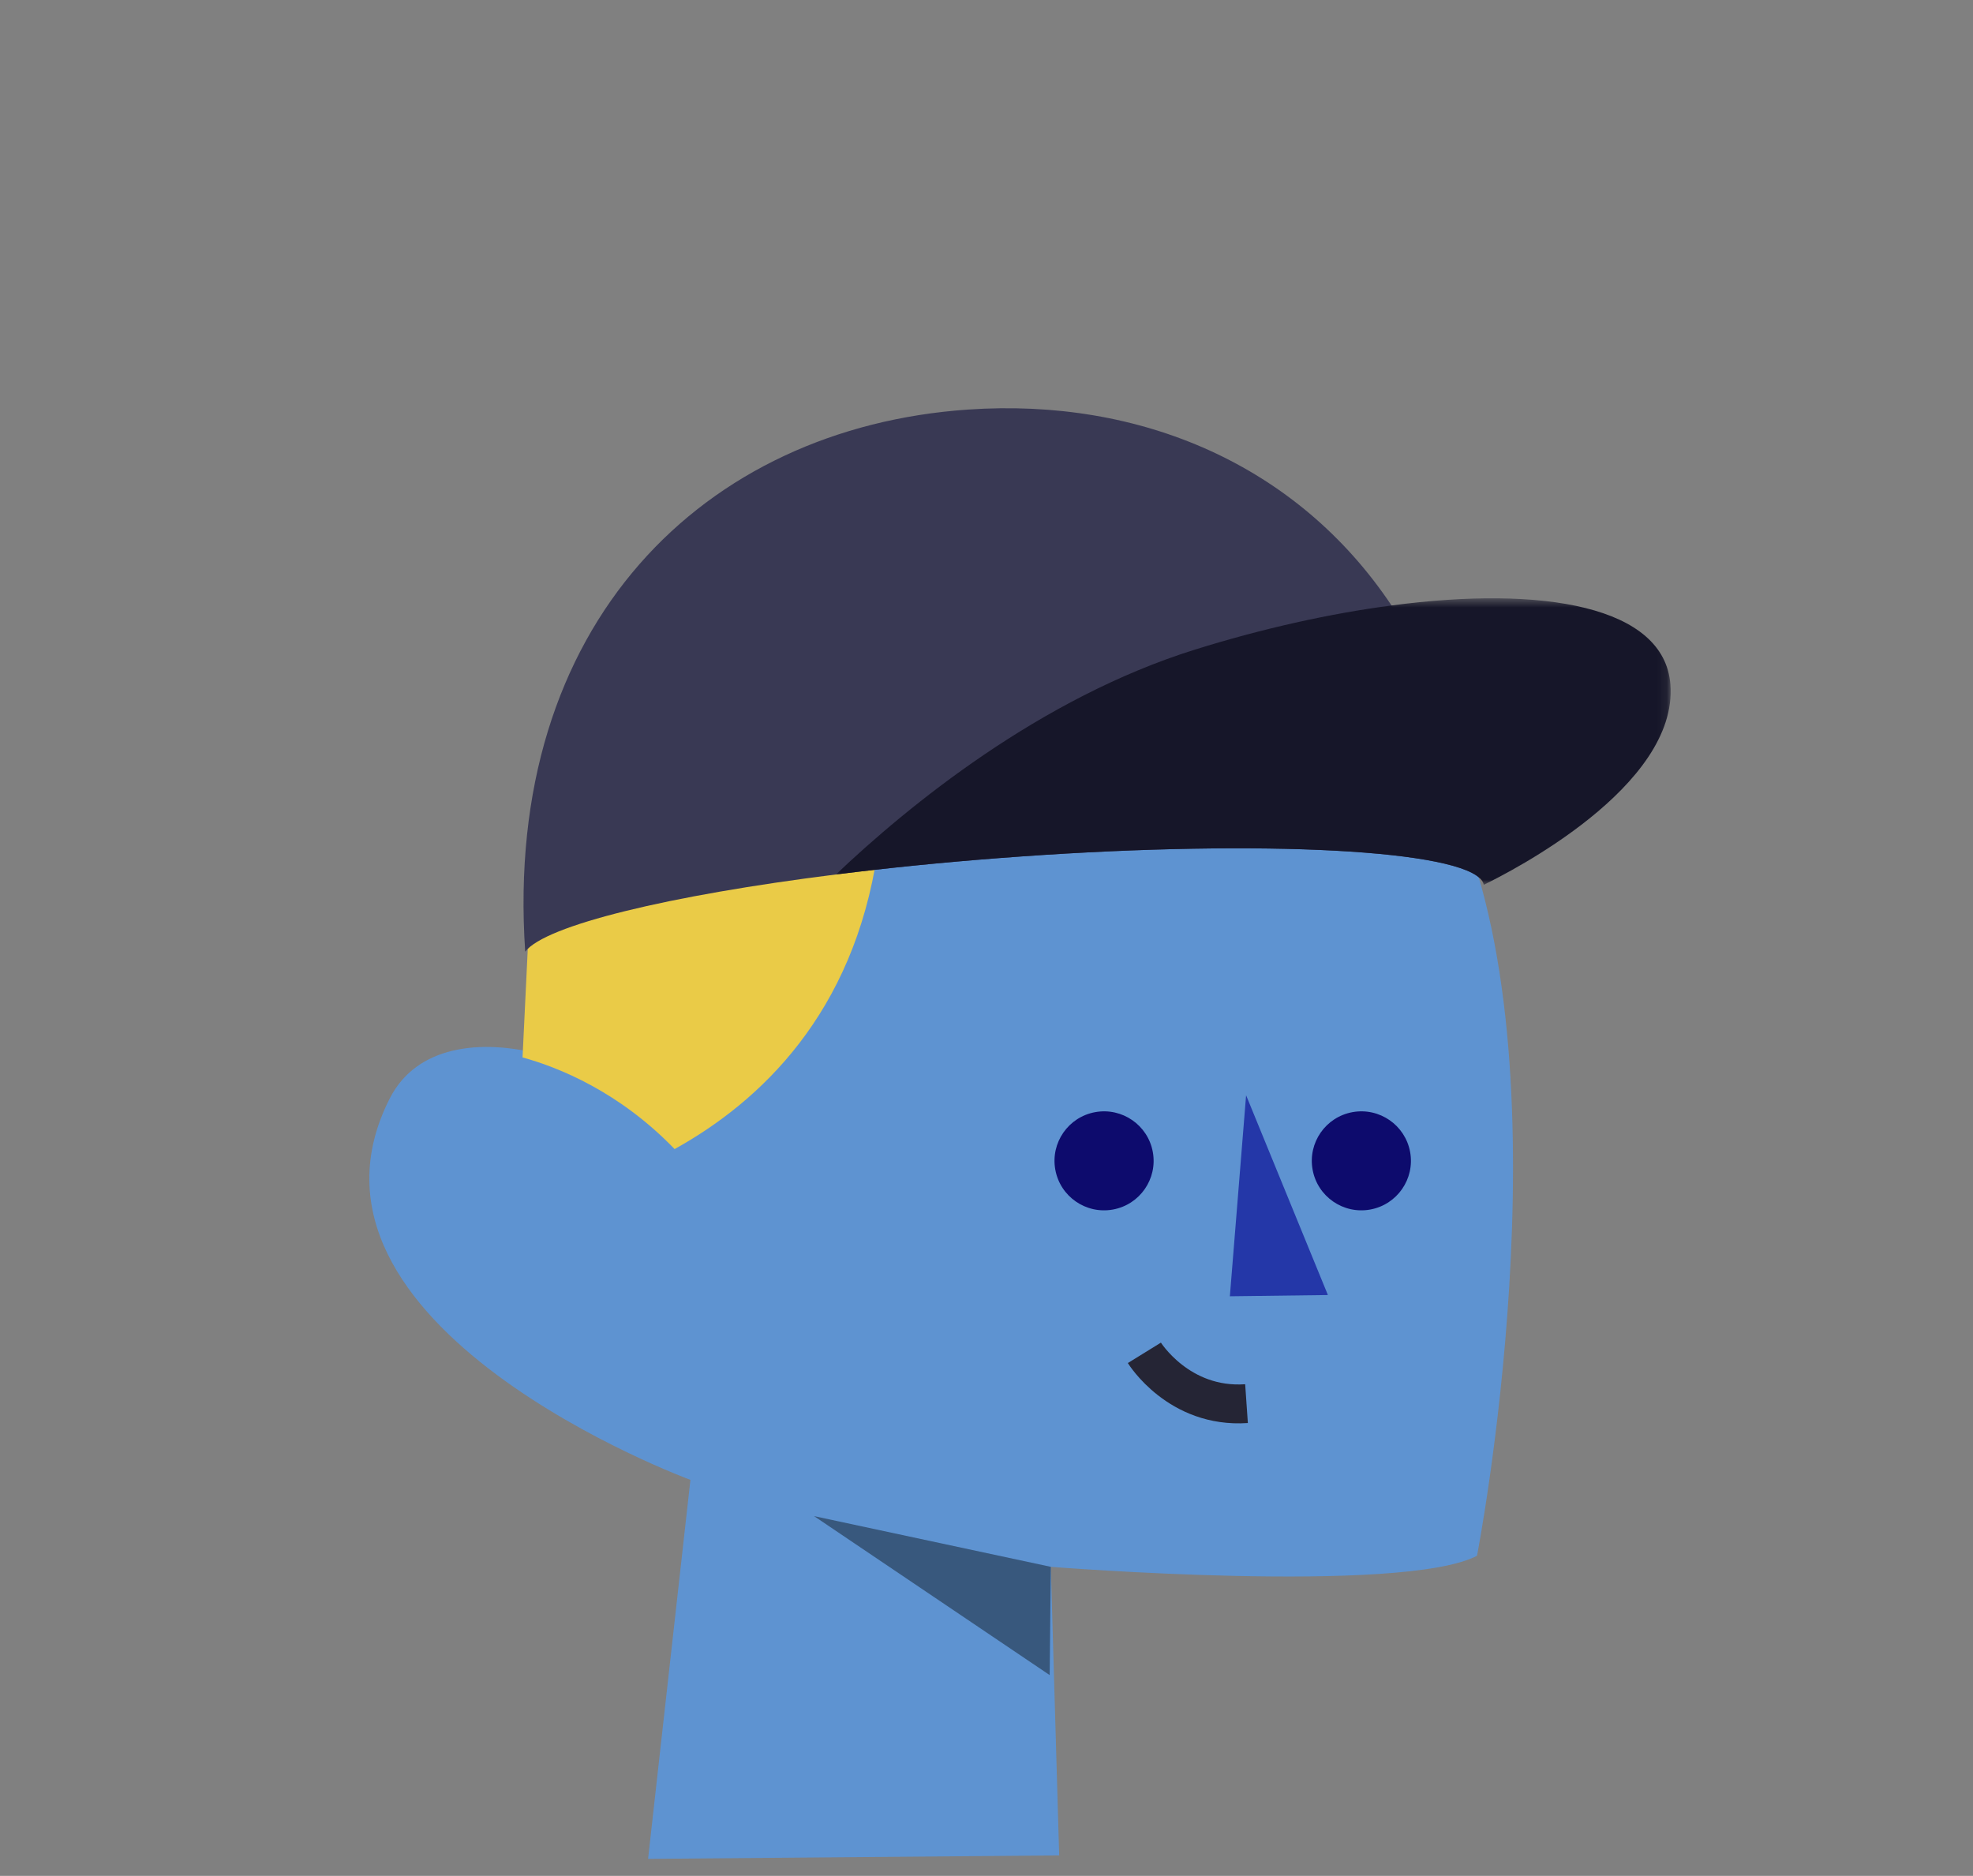 <svg width="203" height="193" viewBox="0 0 203 193" fill="none" xmlns="http://www.w3.org/2000/svg">
<rect x="0" y="0" width="203" height="193" fill="#808080" stroke="none"/>
<path fill-rule="evenodd" clip-rule="evenodd" d="M108.978 190.893L108.117 161.204C108.117 161.204 144.24 164.076 151.968 160.067C151.968 160.067 161.411 111.469 150.148 84.557L149.92 83.509L73.691 74.603L68.948 117.762C66.381 110.198 45.659 102.149 40.119 112.981C28.114 136.453 71.037 152.257 71.037 152.257L66.68 191.25" fill="#5E93D1"/>
<path opacity="0.4" fill-rule="evenodd" clip-rule="evenodd" d="M108.117 161.203L83.76 155.987L108.001 172.342L108.117 161.203Z" fill="black"/>
<path fill-rule="evenodd" clip-rule="evenodd" d="M128.21 112.687L136.627 133.239L126.54 133.367L128.21 112.687Z" fill="#2437A8"/>
<path fill-rule="evenodd" clip-rule="evenodd" d="M118.613 118.527C119.115 121.295 117.274 123.943 114.503 124.444C111.732 124.945 109.079 123.107 108.579 120.34C108.077 117.573 109.917 114.923 112.688 114.422C115.46 113.922 118.112 115.76 118.613 118.527" fill="#0D0B6D"/>
<path fill-rule="evenodd" clip-rule="evenodd" d="M145.087 118.527C145.588 121.295 143.748 123.943 140.976 124.444C138.206 124.945 135.553 123.107 135.052 120.34C134.551 117.573 136.39 114.923 139.162 114.422C141.933 113.922 144.585 115.76 145.087 118.527" fill="#0D0B6D"/>
<path fill-rule="evenodd" clip-rule="evenodd" d="M117.744 139.187C117.744 139.187 121.27 144.897 128.253 144.413Z" fill="white"/>
<path d="M117.744 139.187C117.744 139.187 121.27 144.897 128.253 144.413" stroke="#252535" stroke-width="4"/>
<path fill-rule="evenodd" clip-rule="evenodd" d="M69.409 118.222C63.717 112.328 57.522 109.83 53.764 108.793L54.481 93.919L90.289 87.682C87.821 104.277 78.237 113.33 69.409 118.222V118.222Z" fill="#EACB47"/>
<path fill-rule="evenodd" clip-rule="evenodd" d="M152.261 90.36C149.035 87.295 128.009 86.345 102.734 88.29C96.855 88.742 91.219 89.311 86.007 89.971C68.778 92.132 56.102 95.207 54.038 97.91C51.749 64.129 72.464 44.011 99.586 42.139C117.379 40.91 133.515 47.845 143.174 62.294C148.116 69.699 151.369 79.085 152.261 90.36" fill="#393954"/>
<mask id="mask0" mask-type="alpha" maskUnits="userSpaceOnUse" x="86" y="61" width="86" height="31">
<path fill-rule="evenodd" clip-rule="evenodd" d="M86.008 61.556H171.893V91.029H86.008V61.556Z" fill="white"/>
</mask>
<g mask="url(#mask0)">
<path fill-rule="evenodd" clip-rule="evenodd" d="M152.669 91.029H152.66C152.625 90.794 152.487 90.568 152.262 90.36C149.036 87.295 128.009 86.345 102.734 88.289C96.854 88.741 91.219 89.311 86.008 89.971C93.421 82.936 106.982 71.815 122.98 66.824C129.821 64.69 136.758 63.135 143.174 62.294C158.747 60.232 171.242 62.348 171.866 70.422C172.672 80.929 155.357 89.727 152.669 91.029" fill="#161629"/>
</g>
</svg>
